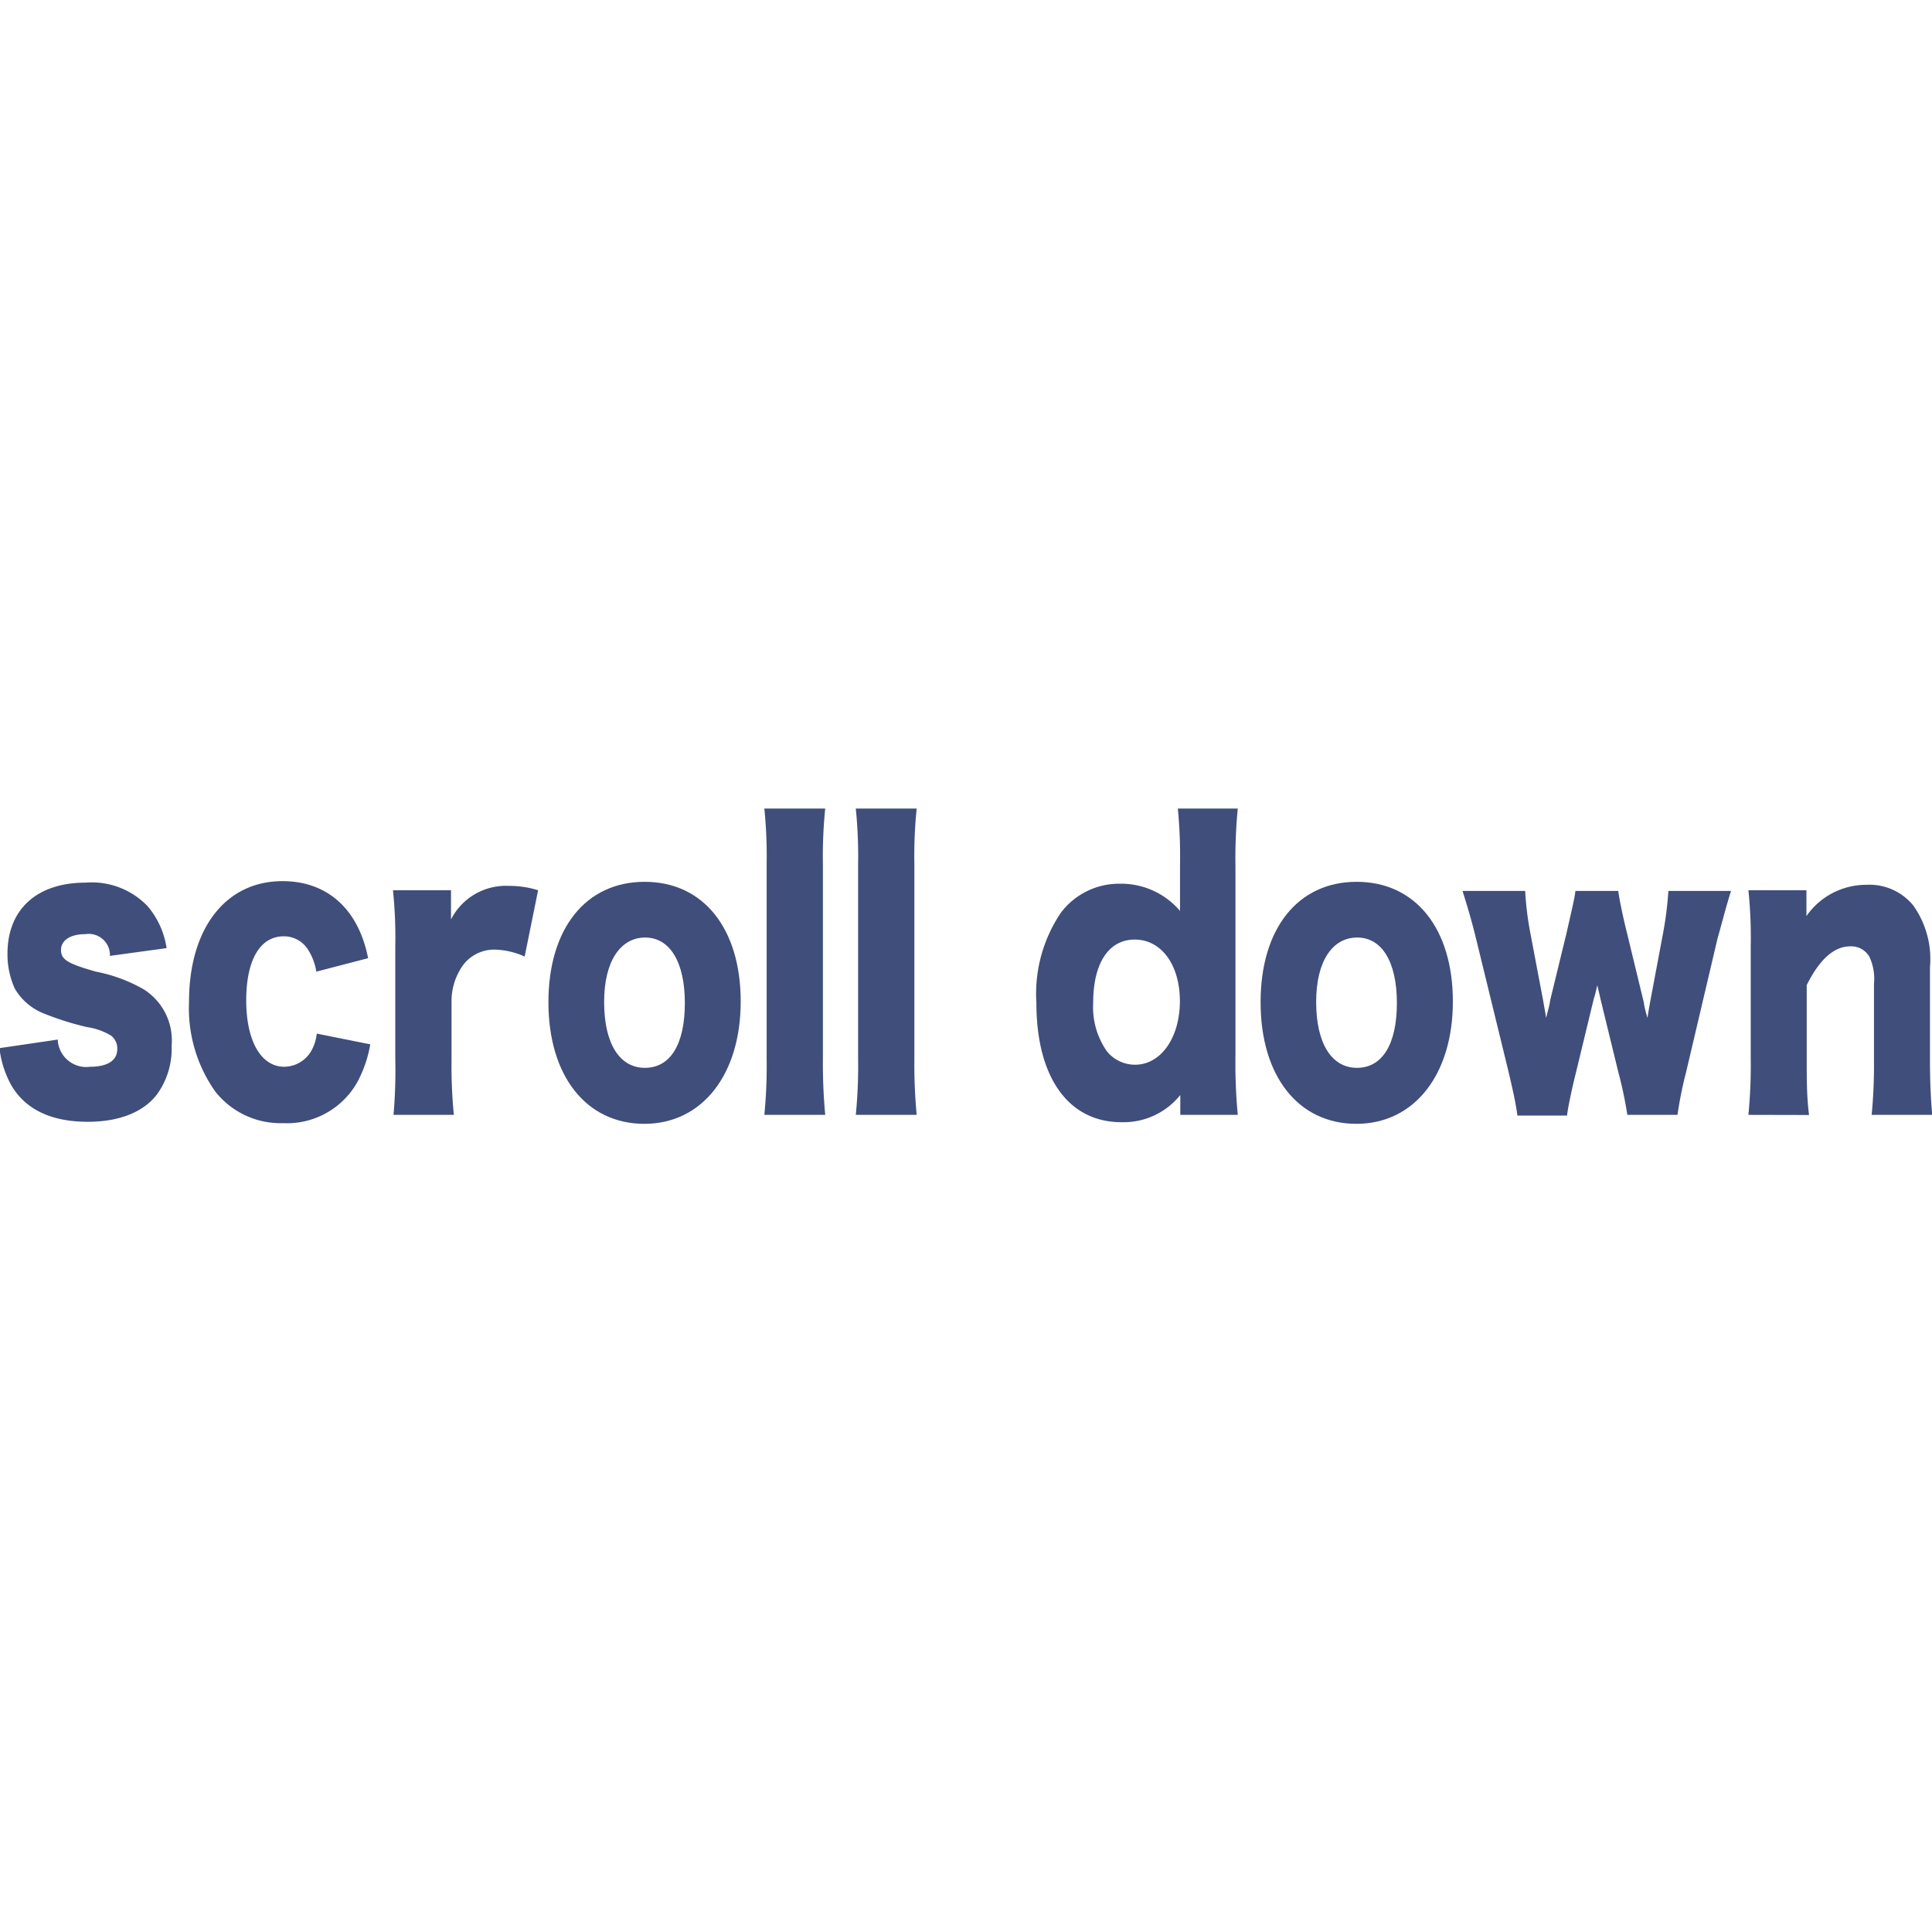 <svg id="Layer_1" data-name="Layer 1" xmlns="http://www.w3.org/2000/svg" height="150px" width="150px" viewBox="0 0 142.18 23.17"><defs><style>.cls-1{fill:#404E7C;}</style></defs><path class="cls-1" d="M8.16,78a2.1,2.1,0,0,0,2.38,2c1.28,0,2-.46,2-1.3a1.18,1.18,0,0,0-.47-1,4.77,4.77,0,0,0-1.76-.62,21.12,21.12,0,0,1-3.17-1A4.29,4.29,0,0,1,5,74.25a6.09,6.09,0,0,1-.54-2.57c0-3.26,2.16-5.23,5.75-5.23a5.69,5.69,0,0,1,4.56,1.73,6.14,6.14,0,0,1,1.4,3.09L12,71.84a1.56,1.56,0,0,0-1.8-1.6c-1.12,0-1.8.46-1.8,1.16s.45,1,2.57,1.6a11.41,11.41,0,0,1,3.51,1.3,4.44,4.44,0,0,1,2.06,4.15,5.72,5.72,0,0,1-1.09,3.6c-1,1.3-2.79,2-5.08,2-2.7,0-4.61-.92-5.64-2.71a7.38,7.38,0,0,1-.86-2.71Z" transform="translate(-3.91 -61)"/><path class="cls-1" d="M27.19,73a4.28,4.28,0,0,0-.6-1.6,2.09,2.09,0,0,0-1.8-1c-1.74,0-2.76,1.74-2.76,4.72S23.12,80,24.83,80a2.32,2.32,0,0,0,2-1.19,3.23,3.23,0,0,0,.39-1.25l3.94.79a9.24,9.24,0,0,1-.9,2.68,5.93,5.93,0,0,1-5.51,3.12,6.12,6.12,0,0,1-5-2.33,10.62,10.62,0,0,1-1.93-6.59c0-5.42,2.7-8.89,6.88-8.89,3.3,0,5.59,2.06,6.3,5.67Z" transform="translate(-3.91 -61)"/><path class="cls-1" d="M42.52,71.89a5.62,5.62,0,0,0-2.19-.51,2.86,2.86,0,0,0-2.55,1.46,4.54,4.54,0,0,0-.64,2.41v4.23a37,37,0,0,0,.17,4.06H32.87A37.84,37.84,0,0,0,33,79.45V71.11a33.63,33.63,0,0,0-.17-4.1h4.27v2.15a4.53,4.53,0,0,1,4.28-2.47,7,7,0,0,1,2.13.32Z" transform="translate(-3.91 -61)"/><path class="cls-1" d="M44.27,75.25c0-5.42,2.75-8.86,7.08-8.86s7.07,3.44,7.07,8.81-2.83,9-7.09,9S44.27,80.7,44.27,75.25Zm4.1,0c0,3,1.11,4.83,3,4.83s2.94-1.76,2.94-4.77-1.1-4.82-2.92-4.82S48.37,72.24,48.37,75.22Z" transform="translate(-3.91 -61)"/><path class="cls-1" d="M64.64,61a34.6,34.6,0,0,0-.17,4.09V79.45a40.39,40.39,0,0,0,.17,4.09H60.16a36.56,36.56,0,0,0,.17-4.09V65.09A34.71,34.71,0,0,0,60.16,61Z" transform="translate(-3.91 -61)"/><path class="cls-1" d="M71.37,61a34.6,34.6,0,0,0-.17,4.09V79.45a40.39,40.39,0,0,0,.17,4.09H66.89a36.56,36.56,0,0,0,.17-4.09V65.09A34.71,34.71,0,0,0,66.89,61Z" transform="translate(-3.91 -61)"/><path class="cls-1" d="M90.77,82.68c0-.17,0-.36,0-.6a5.35,5.35,0,0,1-4.33,2c-3.91,0-6.26-3.31-6.26-8.78A10.65,10.65,0,0,1,82,68.64a5.37,5.37,0,0,1,4.35-2.11,5.69,5.69,0,0,1,4.4,2c0-.4,0-.65,0-1V65.25A37.28,37.28,0,0,0,90.59,61H95a38,38,0,0,0-.17,4.25v14A40.2,40.2,0,0,0,95,83.54H90.77Zm-6.41-7.4a5.67,5.67,0,0,0,1,3.57,2.66,2.66,0,0,0,2.08,1c1.91,0,3.3-2,3.3-4.68s-1.37-4.53-3.32-4.53S84.36,72.43,84.36,75.28Z" transform="translate(-3.91 -61)"/><path class="cls-1" d="M96.68,75.25c0-5.42,2.74-8.86,7.07-8.86s7.08,3.44,7.08,8.81-2.83,9-7.1,9S96.68,80.7,96.68,75.25Zm4.09,0c0,3,1.12,4.83,3,4.83s2.94-1.76,2.94-4.77-1.09-4.82-2.92-4.82S100.77,72.24,100.77,75.22Z" transform="translate(-3.91 -61)"/><path class="cls-1" d="M123.67,83.54a30.5,30.5,0,0,0-.67-3.17L121.69,75c-.1-.46-.19-.81-.23-1-.15.62-.15.67-.26,1l-1.31,5.42c-.3,1.19-.58,2.52-.66,3.17h-3.65c-.14-1-.3-1.7-.64-3.17l-2.4-9.83c-.24-1-.56-2.14-1-3.53h4.61a23.17,23.17,0,0,0,.4,3.2l.92,4.85c.11.65.2,1.09.22,1.3.26-1,.26-1,.3-1.3l1.2-4.93c.58-2.55.58-2.55.66-3.12H123c.07.55.33,1.85.65,3.12l1.24,5.12c0,.19.17.79.26,1.11.06-.4.06-.4.19-1.14l.9-4.79a26.48,26.48,0,0,0,.45-3.42h4.61c-.32,1-.64,2.25-1,3.53L128,80.37a29.21,29.21,0,0,0-.64,3.17Z" transform="translate(-3.91 -61)"/><path class="cls-1" d="M132.58,83.54a37.84,37.84,0,0,0,.17-4.09V71.11a33.94,33.94,0,0,0-.17-4.1h4.27v1.14c0,.17,0,.57,0,.76a5.36,5.36,0,0,1,4.41-2.3,4.16,4.16,0,0,1,3.45,1.52,6.8,6.8,0,0,1,1.23,4.55v6.8c0,1.57.06,2.92.17,4.06h-4.46a38.55,38.55,0,0,0,.17-4.09V73.9a3.83,3.83,0,0,0-.34-2,1.54,1.54,0,0,0-1.42-.76c-1.2,0-2.27,1-3.19,2.85v5.47c0,1.55,0,2.68.17,4.09Z" transform="translate(-3.91 -61)"/></svg>